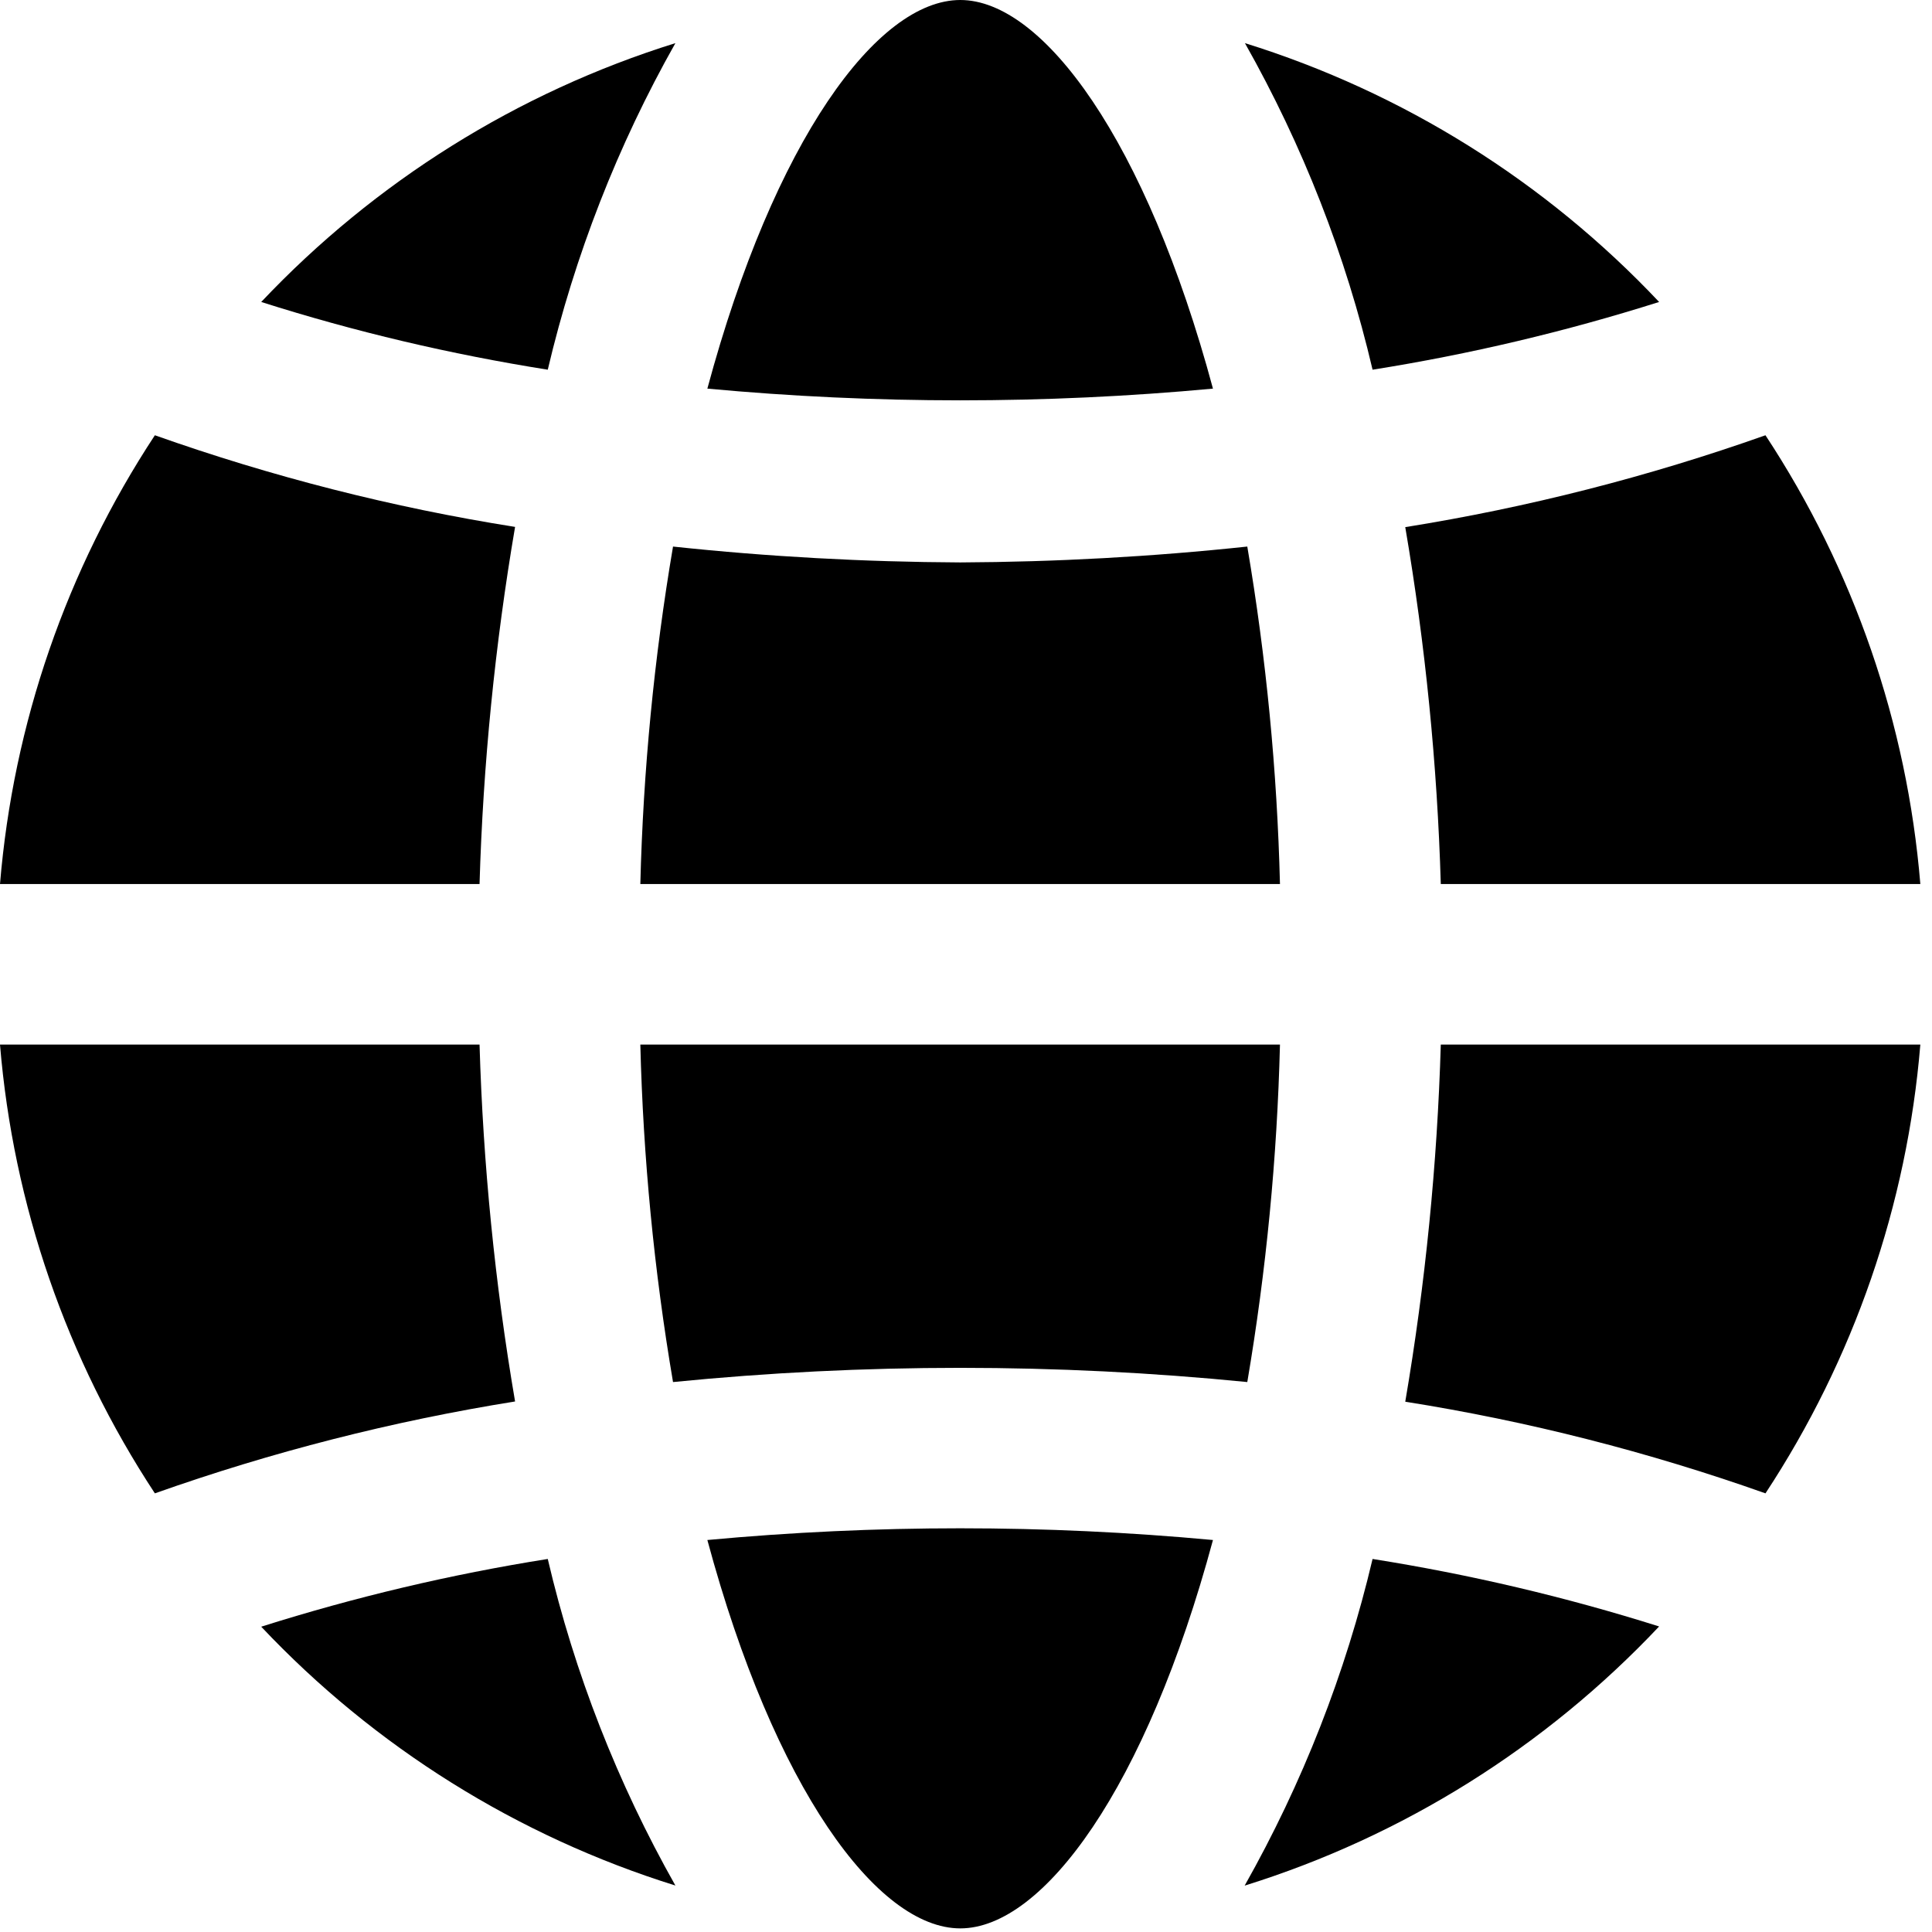 <svg width="161" height="161" viewBox="0 0 161 161" fill="none" xmlns="http://www.w3.org/2000/svg">
<path d="M21.768 135.558C31.221 145.583 43.12 153.023 56.283 157.128C51.468 148.603 47.876 139.446 45.647 129.914C37.555 131.197 29.563 133.091 21.768 135.558Z" fill="black"/>
<path d="M103.725 157.128H103.744C116.907 153.023 128.788 145.583 138.26 135.538C130.446 133.072 122.473 131.197 114.381 129.914C112.132 139.446 108.54 148.603 103.725 157.128Z" fill="black"/>
<path d="M58.947 128.334C64.512 148.996 73.097 160.699 80.024 160.699C86.931 160.699 95.515 148.996 101.08 128.334C87.069 127.032 72.959 127.032 58.947 128.334Z" fill="black"/>
<path d="M56.283 3.594C43.12 7.699 31.24 15.139 21.768 25.164C29.583 27.65 37.555 29.525 45.647 30.808C47.896 21.276 51.468 12.119 56.283 3.594Z" fill="black"/>
<path d="M42.923 43.909C32.7 42.291 22.655 39.725 12.906 36.272C5.545 47.461 1.105 60.308 0 73.669H39.962C40.258 63.683 41.245 53.756 42.923 43.909Z" fill="black"/>
<path d="M39.962 87.049H0C1.105 100.409 5.545 113.256 12.906 124.446C22.655 120.992 32.7 118.427 42.923 116.789C41.245 106.961 40.258 97.034 39.962 87.049Z" fill="black"/>
<path d="M56.085 115.171C71.991 113.592 88.035 113.592 103.941 115.171C105.52 105.876 106.428 96.482 106.664 87.049H53.361C53.598 96.482 54.506 105.876 56.085 115.171Z" fill="black"/>
<path d="M103.941 45.547C95.988 46.395 88.015 46.83 80.023 46.869C72.01 46.83 64.038 46.395 56.085 45.547C54.506 54.842 53.598 64.236 53.361 73.669H106.664C106.428 64.236 105.52 54.842 103.941 45.547Z" fill="black"/>
<path d="M101.08 32.385C95.515 11.722 86.931 0 80.024 0C73.097 0 64.512 11.722 58.947 32.385C72.959 33.687 87.069 33.687 101.08 32.385Z" fill="black"/>
<path d="M138.26 25.164C128.807 15.139 116.927 7.699 103.744 3.594C108.56 12.119 112.151 21.276 114.381 30.808C122.472 29.525 130.465 27.631 138.26 25.164Z" fill="black"/>
<path d="M120.066 73.669H160.028C158.923 60.308 154.483 47.461 147.122 36.272C137.373 39.725 127.328 42.291 117.105 43.928C118.783 53.756 119.77 63.683 120.066 73.669Z" fill="black"/>
<path d="M117.105 116.809C127.328 118.427 137.373 120.992 147.122 124.446C154.483 113.256 158.923 100.409 160.028 87.049H120.066C119.77 97.034 118.783 106.961 117.105 116.809Z" fill="black"/>
</svg>
